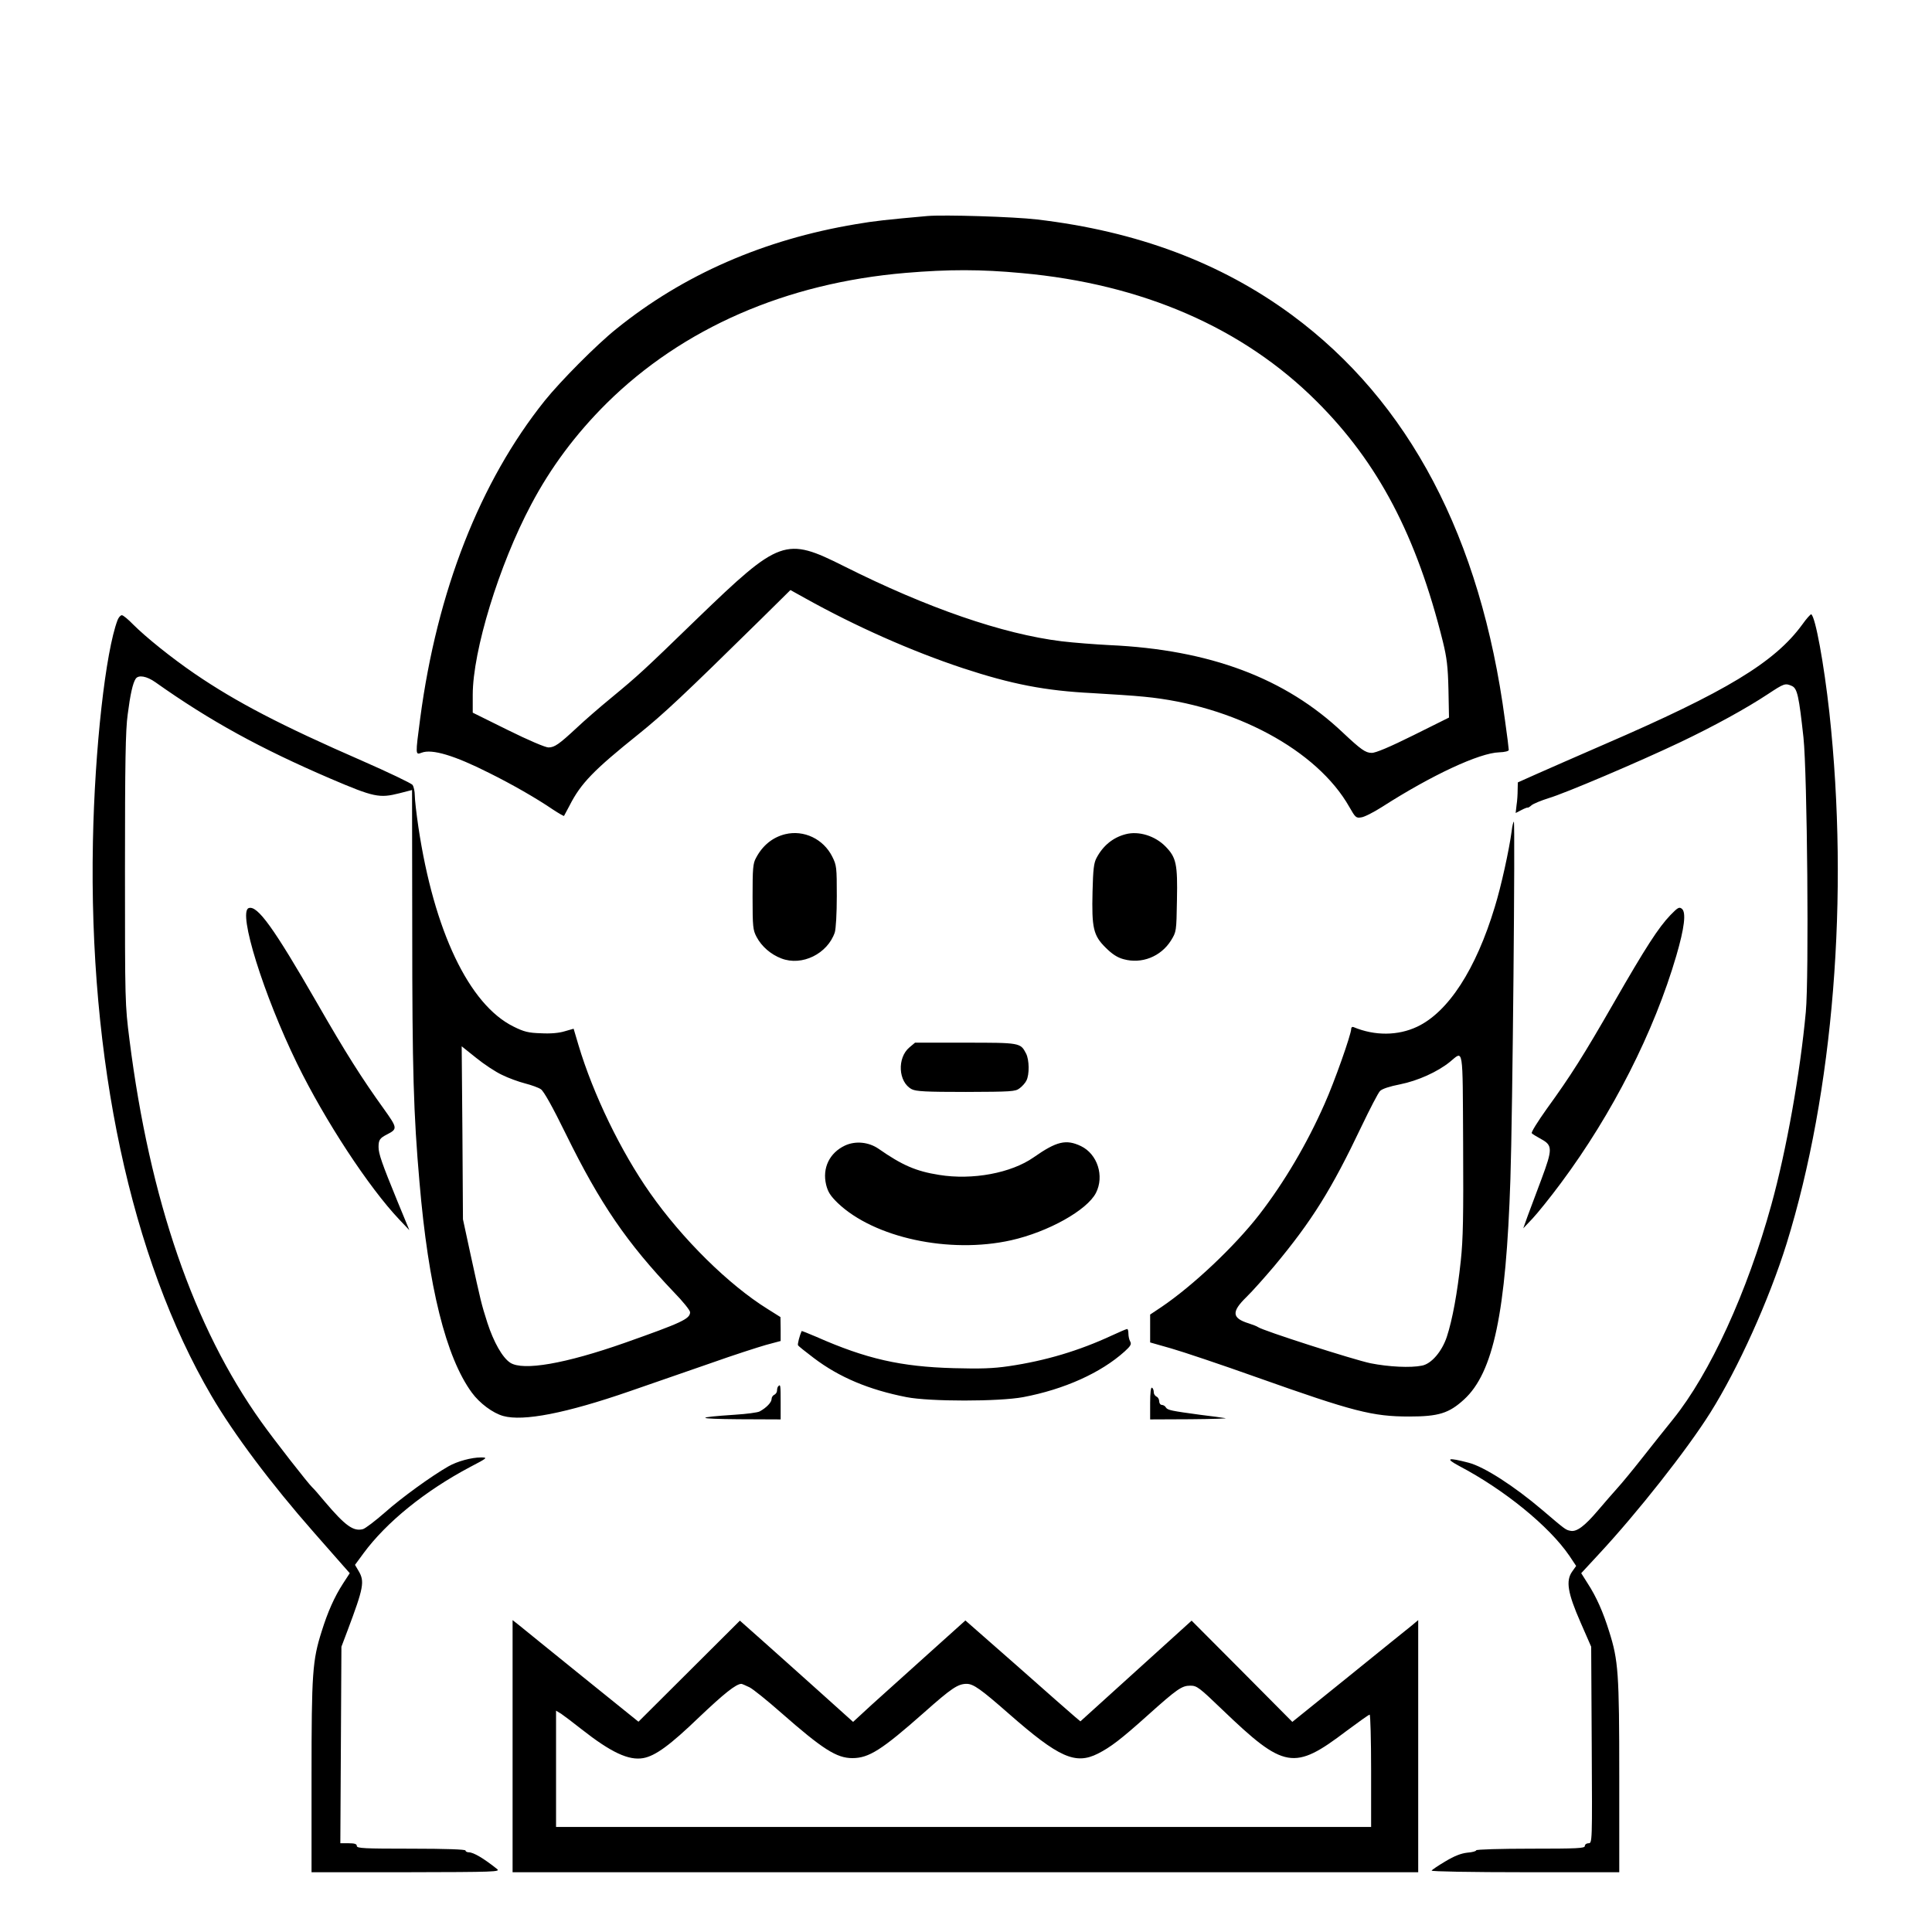 <?xml version="1.0" standalone="no"?>
<!DOCTYPE svg PUBLIC "-//W3C//DTD SVG 20010904//EN"
 "http://www.w3.org/TR/2001/REC-SVG-20010904/DTD/svg10.dtd">
<svg version="1.0" xmlns="http://www.w3.org/2000/svg"
 width="2048pt" height="2048pt" viewBox="0 0 2048 2048"
 preserveAspectRatio="xMidYMid meet">
<g transform="translate(0,2048) scale(0.192,-0.192)"
fill="#000000" stroke="none">
<path d="M5120 9474 c-223 -20 -291 -27 -395 -45 -508 -85 -952 -279 -1322
-578 -109 -87 -308 -288 -395 -396 -358 -447 -595 -1052 -688 -1754 -27 -205
-27 -203 8 -190 57 22 181 -15 373 -112 127 -63 261 -140 352 -202 32 -21 60
-37 61 -35 1 1 15 28 31 58 62 122 133 195 380 393 139 112 244 210 675 634
l164 162 81 -45 c280 -156 587 -292 870 -386 270 -89 456 -125 715 -138 102
-6 231 -14 287 -20 495 -47 955 -294 1133 -609 33 -58 37 -62 66 -57 17 2 68
28 115 58 273 175 537 298 646 301 32 1 53 7 53 13 0 7 -9 81 -21 165 -134
1009 -529 1759 -1177 2237 -391 288 -854 462 -1407 527 -126 15 -513 27 -605
19z m520 -315 c667 -60 1223 -302 1630 -709 340 -339 551 -742 696 -1325 22
-90 28 -138 31 -265 l3 -155 -197 -98 c-129 -64 -209 -98 -230 -97 -34 0 -60
19 -158 111 -318 302 -736 459 -1290 484 -77 4 -196 13 -263 21 -326 40 -743
184 -1203 415 -323 162 -353 151 -811 -291 -297 -288 -322 -311 -472 -435 -66
-54 -152 -129 -190 -165 -99 -92 -124 -110 -158 -110 -17 0 -111 40 -224 96
l-194 96 0 98 c0 243 145 717 322 1050 108 205 246 390 417 560 420 415 990
664 1651 720 238 20 415 20 640 -1z M9950 7218 c-152 -208 -419 -370 -1097
-663 -147 -64 -314 -137 -370 -162 l-103 -46 -1 -41 c0 -22 -2 -60 -6 -84 l-5
-44 31 16 c17 9 33 15 35 14 2 -2 12 4 22 13 11 9 53 26 94 39 89 26 500 201
725 308 189 90 367 188 485 266 91 60 96 62 134 45 29 -14 38 -56 63 -284 21
-198 31 -1325 13 -1515 -31 -337 -107 -764 -190 -1064 -133 -483 -339 -932
-543 -1185 -43 -53 -120 -150 -172 -216 -52 -66 -113 -140 -136 -165 -22 -25
-71 -80 -107 -123 -73 -86 -117 -119 -151 -112 -27 5 -27 5 -156 115 -154 131
-321 239 -407 261 -115 30 -132 25 -52 -18 251 -132 497 -333 608 -495 l38
-57 -22 -31 c-36 -51 -25 -118 46 -280 l59 -135 3 -543 c3 -539 3 -542 -18
-542 -11 0 -20 -7 -20 -15 0 -13 -40 -15 -300 -15 -165 0 -300 -4 -300 -9 0
-5 -22 -11 -49 -13 -35 -4 -71 -18 -121 -48 -39 -23 -73 -46 -76 -51 -3 -5
221 -9 515 -9 l521 0 0 528 c0 573 -5 641 -56 802 -33 106 -70 190 -118 264
l-36 57 99 107 c211 227 484 573 613 778 154 245 325 624 422 935 259 837 346
1919 236 2932 -30 270 -77 528 -100 542 -3 2 -26 -23 -50 -57z M649 7243 c-66
-174 -126 -707 -136 -1223 -24 -1207 210 -2301 654 -3059 123 -211 331 -488
566 -755 67 -76 139 -158 160 -182 l38 -43 -37 -57 c-48 -74 -85 -158 -118
-264 -51 -161 -56 -229 -56 -802 l0 -528 523 0 c495 1 521 2 501 18 -74 59
-130 92 -156 92 -10 0 -18 5 -18 10 0 6 -107 10 -300 10 -260 0 -300 2 -300
15 0 11 -12 15 -45 15 l-46 0 3 542 3 543 34 90 c89 237 95 270 61 328 l-20
34 47 64 c126 171 339 344 588 476 98 51 99 53 60 53 -52 0 -130 -21 -179 -49
-93 -53 -259 -173 -350 -254 -55 -48 -110 -90 -123 -93 -52 -13 -96 18 -209
151 -32 39 -64 75 -70 80 -21 19 -211 262 -282 362 -372 521 -615 1224 -727
2108 -25 198 -25 206 -25 945 0 586 3 768 15 852 14 110 28 173 44 197 15 23
61 15 109 -19 302 -214 580 -366 966 -532 241 -103 270 -109 381 -81 l70 18 1
-775 c0 -768 7 -1013 40 -1390 49 -577 146 -967 289 -1162 43 -59 116 -113
173 -129 111 -31 347 15 697 136 132 46 337 117 456 158 118 42 252 85 297 98
l82 22 0 66 -1 66 -70 44 c-216 134 -472 387 -650 641 -161 229 -314 545 -395
816 l-27 91 -49 -14 c-32 -10 -79 -14 -132 -11 -68 2 -93 8 -151 37 -245 121
-439 527 -525 1101 -11 74 -20 153 -20 176 0 22 -6 48 -12 57 -7 9 -132 69
-278 133 -447 195 -695 324 -925 481 -130 89 -270 202 -340 272 -27 28 -55 51
-62 51 -8 0 -18 -12 -24 -27z m2123 -2511 c34 -17 92 -38 127 -47 35 -9 74
-23 87 -32 16 -10 65 -98 138 -247 190 -387 338 -602 597 -874 49 -50 89 -100
89 -110 0 -37 -46 -58 -360 -169 -330 -116 -562 -156 -633 -110 -43 28 -91
113 -126 220 -34 107 -35 112 -94 382 l-41 190 -3 478 -4 477 80 -64 c43 -35
108 -78 143 -94z M8346 6078 c-14 -104 -58 -305 -93 -418 -104 -345 -257 -581
-429 -662 -106 -50 -234 -51 -351 -2 -7 3 -13 -1 -13 -10 0 -30 -93 -294 -147
-414 -97 -220 -222 -432 -361 -612 -137 -176 -365 -391 -539 -509 l-63 -42 0
-77 0 -77 116 -33 c63 -18 278 -90 477 -161 530 -188 635 -215 837 -215 163 0
220 18 303 94 162 148 232 480 256 1217 12 352 27 1973 19 1973 -3 0 -9 -24
-12 -52z m-281 -2373 c-19 -177 -46 -324 -77 -419 -27 -81 -85 -149 -137 -159
-63 -13 -183 -7 -284 13 -92 19 -598 181 -622 200 -5 4 -28 13 -50 20 -94 29
-97 64 -14 145 34 33 102 110 153 170 210 252 317 424 484 775 46 96 91 183
101 193 11 12 54 26 111 37 99 20 207 69 275 124 76 62 70 99 73 -453 2 -400
0 -525 -13 -646z M4335 6061 c-69 -17 -125 -62 -161 -131 -17 -30 -19 -59 -19
-215 0 -166 2 -183 22 -221 28 -53 79 -97 137 -119 114 -44 255 26 295 144 6
20 11 103 11 201 0 158 -1 169 -25 217 -49 98 -157 149 -260 124z M6215 6061
c-70 -18 -125 -63 -161 -131 -15 -28 -19 -63 -22 -185 -5 -201 4 -243 72 -310
36 -36 65 -55 99 -64 100 -28 206 14 262 103 30 49 30 49 33 224 4 198 -4 234
-62 294 -58 60 -149 88 -221 69z M1373 5653 c-61 -22 83 -481 267 -858 154
-315 396 -684 565 -862 l55 -58 -66 160 c-86 210 -104 262 -104 299 0 39 7 49
46 69 60 31 59 35 -18 143 -118 164 -208 305 -368 584 -239 415 -329 540 -377
523z M9222 5614 c-66 -69 -137 -179 -311 -482 -169 -294 -237 -402 -371 -587
-50 -70 -88 -131 -83 -135 4 -5 28 -19 53 -33 62 -34 62 -55 1 -219 -27 -73
-61 -164 -76 -203 l-25 -70 52 55 c28 30 99 118 156 195 285 383 515 837 637
1255 45 154 55 239 31 259 -15 12 -22 8 -64 -35z M5021 4884 c-69 -58 -62
-192 13 -231 24 -12 77 -15 299 -15 250 1 273 2 296 20 14 10 32 30 38 43 17
33 16 114 -2 149 -31 60 -33 60 -336 60 l-277 0 -31 -26z M4665 4342 c-85 -40
-126 -124 -104 -216 10 -40 23 -61 64 -101 201 -192 616 -282 957 -206 205 46
420 166 469 262 47 93 8 214 -83 258 -82 39 -134 27 -261 -62 -124 -87 -338
-127 -522 -97 -128 20 -205 54 -334 144 -55 38 -128 45 -186 18z M6140 3294
c-183 -85 -367 -140 -570 -170 -89 -13 -157 -15 -305 -11 -291 8 -482 51 -758
173 -44 19 -80 33 -81 32 -11 -24 -24 -73 -20 -79 2 -4 42 -36 87 -70 140
-106 303 -175 512 -216 128 -25 509 -25 644 0 227 43 429 134 560 252 33 30
39 40 31 55 -6 10 -10 30 -10 44 0 14 -3 26 -7 25 -5 0 -42 -16 -83 -35z
M4297 3013 c-4 -3 -7 -14 -7 -24 0 -9 -7 -19 -15 -23 -8 -3 -15 -14 -15 -23 0
-19 -29 -49 -66 -69 -11 -6 -72 -14 -135 -18 -226 -15 -220 -23 19 -25 l232
-1 0 95 c0 95 -1 101 -13 88z M6350 2921 l0 -91 223 1 c122 1 209 4 192 6 -16
3 -77 11 -135 18 -162 22 -184 26 -193 41 -4 8 -15 14 -22 14 -8 0 -15 9 -15
20 0 11 -7 23 -15 26 -8 4 -15 14 -15 24 0 11 -4 22 -10 25 -6 4 -10 -27 -10
-84z M2830 1026 l0 -696 2500 0 2500 0 0 696 0 696 -37 -31 c-21 -16 -177
-143 -348 -281 l-310 -250 -278 280 -278 279 -307 -278 -307 -278 -31 26 c-17
14 -160 140 -317 279 l-287 252 -207 -186 c-115 -103 -254 -229 -311 -280
l-102 -94 -188 169 c-103 92 -243 218 -312 279 l-125 111 -280 -279 -280 -279
-310 250 c-170 138 -327 264 -347 281 l-38 30 0 -696z m1308 325 c20 -10 98
-73 173 -139 231 -203 308 -252 395 -252 91 0 162 45 395 251 153 136 188 159
236 159 37 0 78 -29 233 -165 276 -242 367 -283 492 -220 69 35 127 79 273
210 165 148 190 165 237 165 36 0 48 -9 177 -133 342 -328 395 -337 685 -117
66 49 123 90 128 90 4 0 8 -139 8 -310 l0 -310 -2250 0 -2250 0 0 321 0 321
28 -17 c15 -10 65 -48 112 -85 164 -129 261 -174 341 -160 67 12 148 71 309
226 138 131 203 183 233 184 4 0 24 -9 45 -19z"/>
</g>
</svg>
